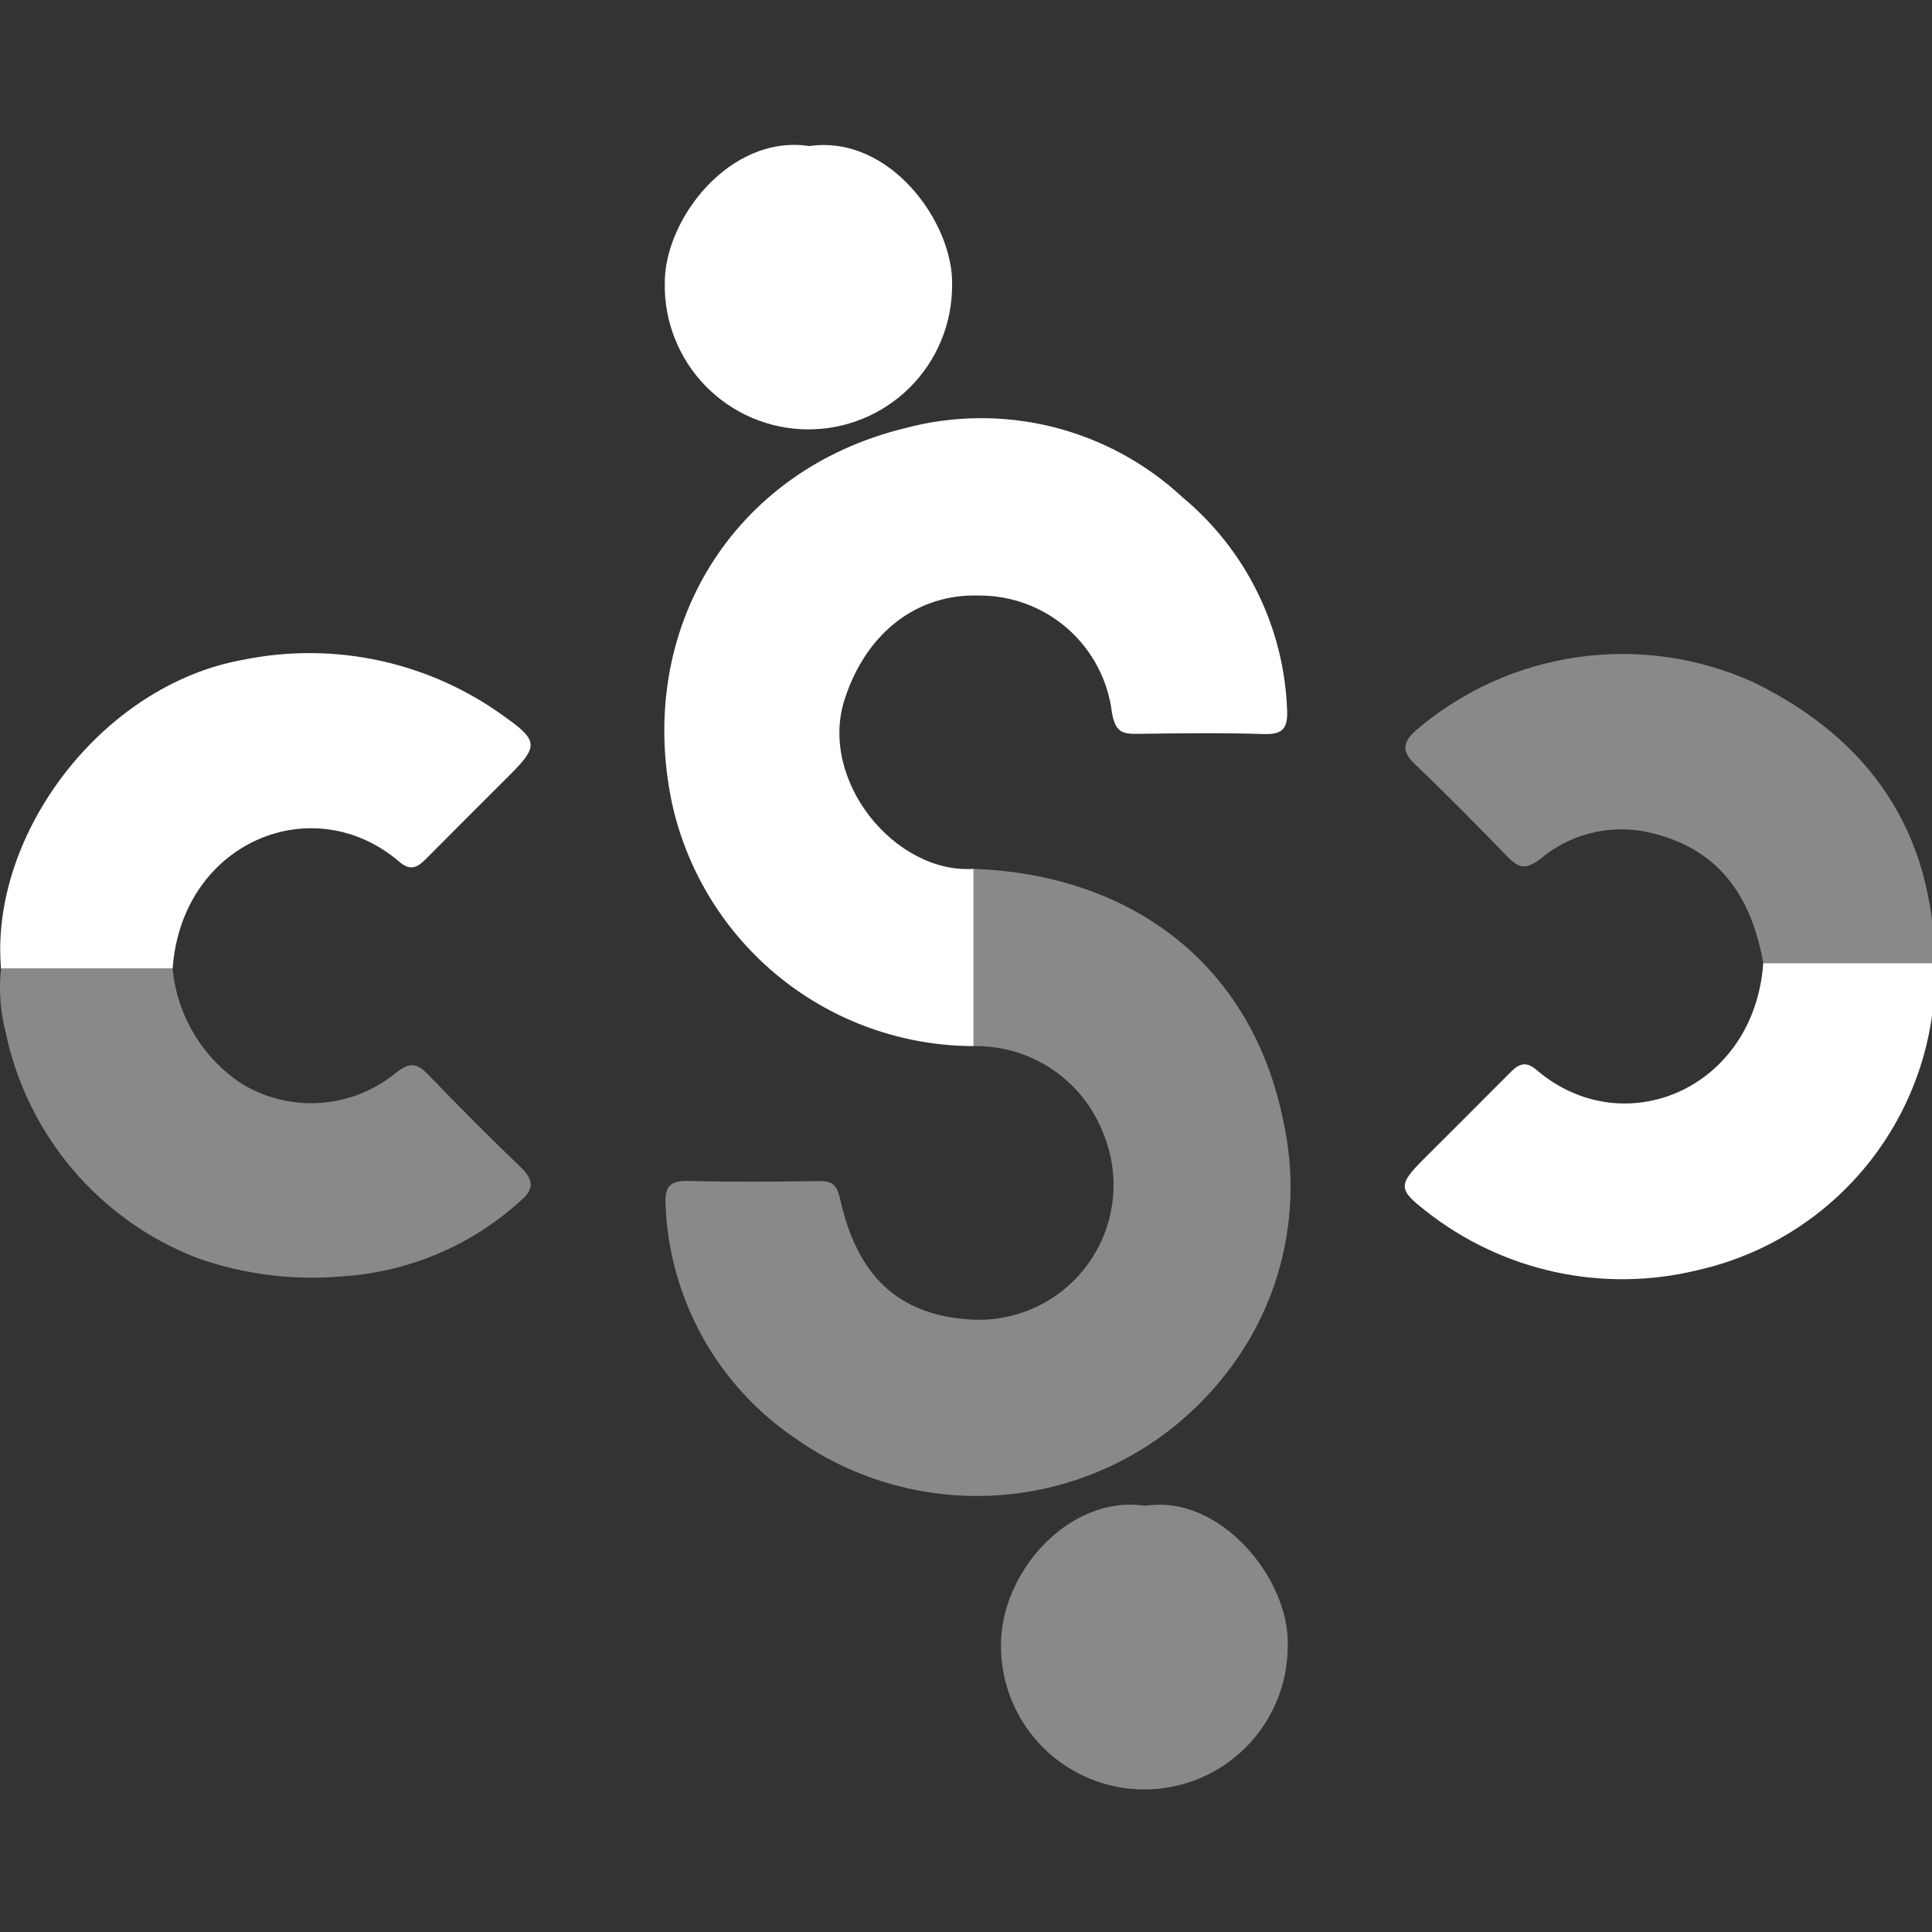 <svg width="600" height="600" viewBox="0 0 600 600" fill="none" xmlns="http://www.w3.org/2000/svg">
<rect x="0" y="0" width="600" height="600" fill="#333333" stroke="none"/>
<g clip-path="url(#clip0_3:39)">
<path d="M302.339 269.831C350.659 271.557 389.19 298.925 398.83 349.546C401.703 363.37 401.42 377.664 398.002 391.363C394.585 405.063 388.121 417.813 379.093 428.665C363.404 447.867 341.013 460.394 316.448 463.711C291.882 467.029 266.974 460.891 246.759 446.537C234.855 438.424 225.024 427.623 218.061 415.008C211.099 402.392 207.2 388.314 206.678 373.912C206.407 368.031 208.511 366.606 214.034 366.756C227.328 367.111 240.64 366.991 253.947 366.798C258.292 366.738 259.83 367.574 260.96 372.595C266.207 395.964 278.63 408.159 300.758 409.753C307.841 410.3 314.946 409.033 321.404 406.073C327.862 403.113 333.461 398.557 337.672 392.833C341.884 387.11 344.57 380.408 345.477 373.359C346.385 366.309 345.483 359.145 342.858 352.54C339.807 344.294 334.267 337.201 327.007 332.245C319.747 327.289 311.126 324.714 302.339 324.879C302.343 306.526 302.343 288.176 302.339 269.831Z" fill="#898989"/>
<path d="M302.339 269.831C302.339 288.176 302.339 306.524 302.339 324.873C280.44 324.829 259.214 317.303 242.173 303.541C225.133 289.779 213.301 270.607 208.637 249.199C197.41 195.156 227.598 146.062 280.877 133.019C295.906 128.972 311.717 128.814 326.824 132.56C341.931 136.306 355.839 143.832 367.24 154.433C377.009 162.545 384.953 172.632 390.551 184.032C396.15 195.432 399.276 207.887 399.725 220.581C399.959 226.161 398.396 228.152 392.561 227.966C379.555 227.551 366.525 227.719 353.496 227.899C348.688 227.966 346.452 227.557 345.328 221.381C344.116 211.303 339.243 202.023 331.636 195.306C324.029 188.59 314.22 184.907 304.076 184.957C285.084 184.302 269.109 196.203 262.324 217.123C254.138 242.392 277.968 271.437 302.339 269.831Z" fill="white"/>
<path d="M0.318 300.825C-3.258 259.211 31.57 212.691 75.654 204.874C89.739 202.021 104.266 202.149 118.299 205.25C132.332 208.351 145.562 214.355 157.137 222.878C167.012 229.914 167.168 231.832 158.472 240.528C149.883 249.115 141.265 257.672 132.725 266.307C130.08 268.977 127.857 270.926 124.022 267.636C97.176 244.641 56.434 261.491 53.609 300.825H0.318Z" fill="white"/>
<path d="M600.88 299.087C601.616 321.104 594.644 342.688 581.166 360.107C567.688 377.527 548.552 389.688 527.065 394.491C512.532 398.023 497.385 398.196 482.775 394.997C468.165 391.798 454.475 385.312 442.744 376.029C434.222 369.415 434.198 367.917 442.071 360.034C450.864 351.236 459.699 342.474 468.455 333.64C471.082 330.989 473.305 328.944 477.158 332.251C503.986 355.307 544.794 338.415 547.601 299.093L600.88 299.087Z" fill="white"/>
<path d="M0.319 300.831H53.603C54.28 307.934 56.52 314.799 60.162 320.933C63.804 327.067 68.758 332.318 74.668 336.31C81.993 340.887 90.564 343.061 99.183 342.53C107.802 341.998 116.04 338.787 122.748 333.346C126.823 330.056 129.191 329.81 132.809 333.562C142.245 343.358 151.831 353.016 161.657 362.427C165.798 366.378 165.978 369.396 161.573 373.01C146.434 386.741 127.111 394.963 106.726 396.349C91.265 397.778 75.679 395.822 61.05 390.618C46.099 384.799 32.839 375.331 22.478 363.077C12.117 350.822 4.983 336.17 1.725 320.453C0.088 314.049 -0.388 307.403 0.319 300.831V300.831Z" fill="#898989"/>
<path d="M600.892 299.099H547.607C543.839 277.992 533.508 262.982 511.12 258.304C505.368 257.161 499.432 257.331 493.754 258.8C488.076 260.269 482.802 262.999 478.324 266.789C473.973 270.096 471.713 269.693 468.251 266.145C458.791 256.379 449.241 246.692 439.403 237.323C435.058 233.192 435.797 230.311 439.824 226.727C454.121 214.52 471.605 206.652 490.219 204.049C508.833 201.447 527.803 204.218 544.897 212.036C580.938 229.812 600.405 258.358 600.892 299.099Z" fill="#898989"/>
<path d="M355.618 467.638C379.057 463.94 400.573 490.49 399.918 511.026C399.958 522.842 395.306 534.19 386.984 542.575C382.863 546.726 377.966 550.025 372.571 552.283C367.176 554.54 361.39 555.713 355.542 555.733C343.733 555.773 332.391 551.118 324.012 542.792C315.632 534.465 310.902 523.148 310.861 511.332C310.561 488.252 332.167 464.084 355.618 467.638Z" fill="#898989"/>
<path d="M251.362 45.361C276.532 41.753 296.275 69.463 295.68 88.688C295.682 94.582 294.518 100.419 292.254 105.86C289.991 111.302 286.672 116.241 282.491 120.393C278.31 124.545 273.348 127.827 267.892 130.051C262.437 132.274 256.595 133.395 250.704 133.347C244.813 133.3 238.991 132.086 233.571 129.776C228.152 127.465 223.244 124.104 219.129 119.885C215.015 115.667 211.776 110.675 209.6 105.197C207.424 99.72 206.353 93.866 206.45 87.972C206.33 67.912 226.793 41.603 251.362 45.361Z" fill="white"/>
</g>
<defs>
<clipPath id="clip0_3:39">
<rect width="600" height="600" fill="white"/>
</clipPath>
</defs>
</svg>
